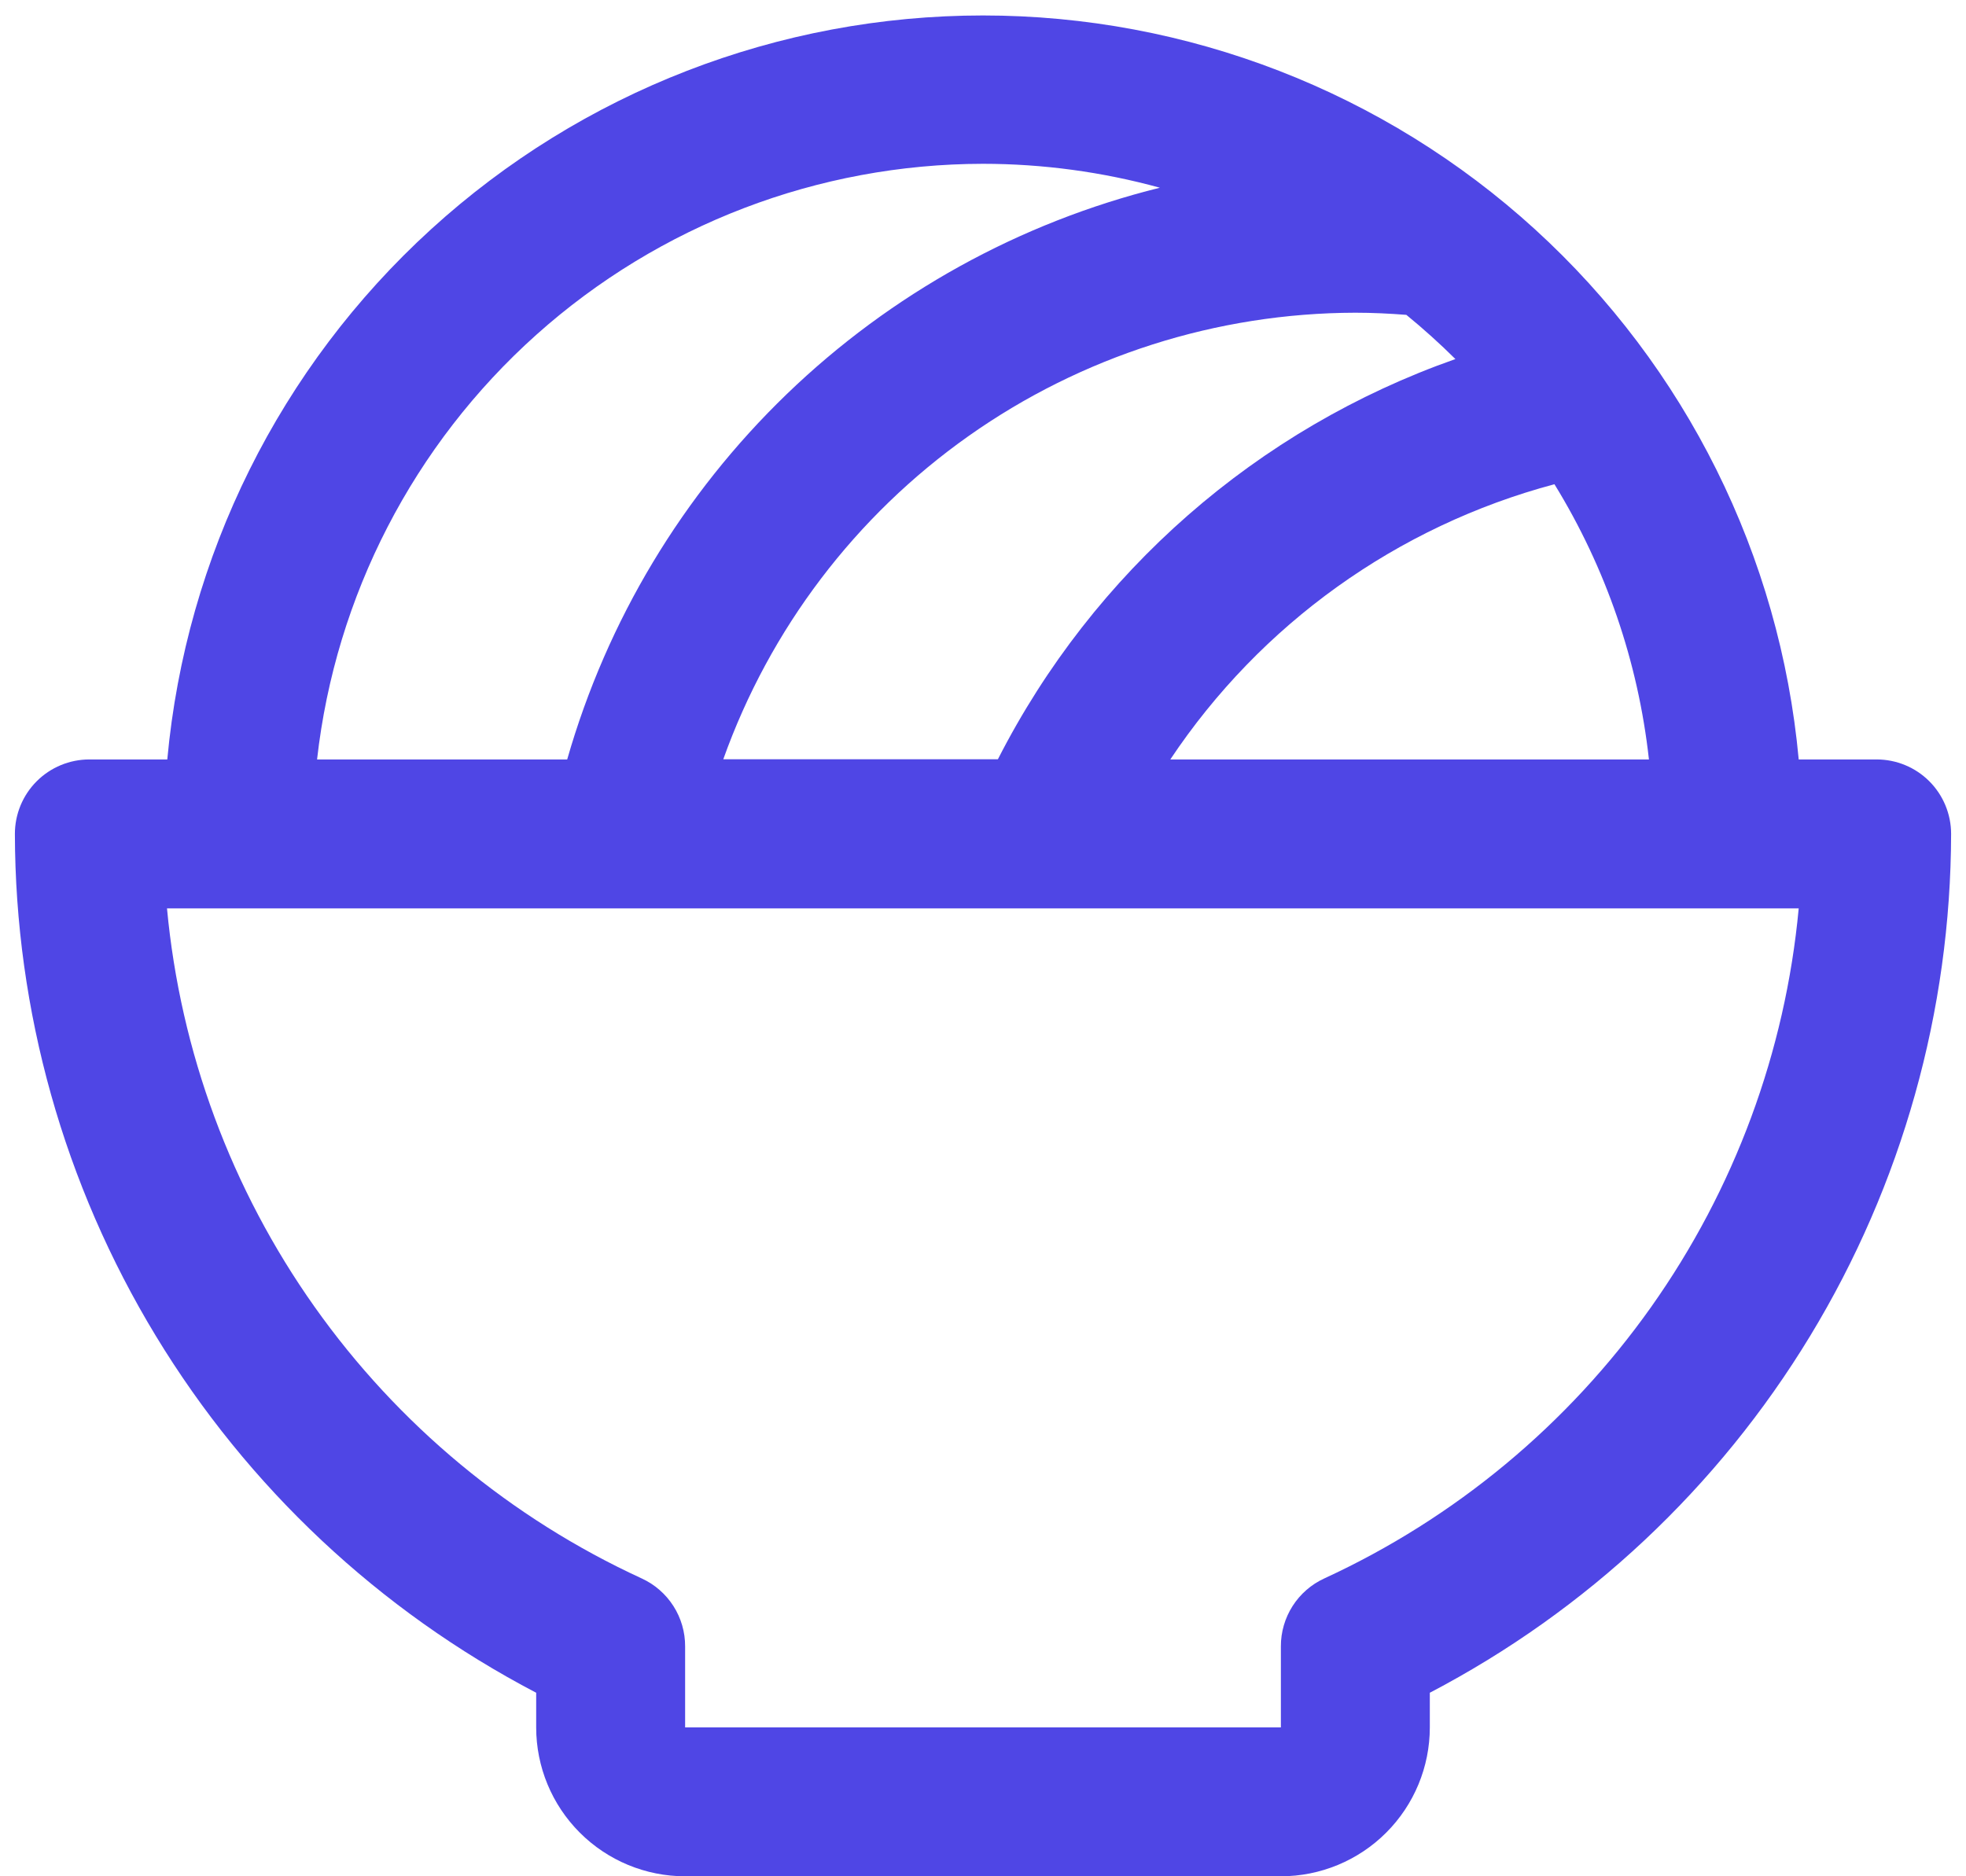 <svg width="66" height="63" viewBox="0 0 66 63" fill="none" xmlns="http://www.w3.org/2000/svg">
<path d="M63 25.5H60.384C59.756 18.671 56.599 12.324 51.533 7.702C46.467 3.081 39.857 0.519 33 0.519C26.143 0.519 19.533 3.081 14.467 7.702C9.4 12.324 6.244 18.671 5.616 25.5H3C2.337 25.5 1.701 25.763 1.232 26.232C0.763 26.701 0.5 27.337 0.5 28C0.511 33.945 2.147 39.775 5.232 44.857C8.316 49.94 12.731 54.083 18 56.837V58C18 59.326 18.527 60.598 19.465 61.535C20.402 62.473 21.674 63 23 63H43C44.326 63 45.598 62.473 46.535 61.535C47.473 60.598 48 59.326 48 58V56.837C53.269 54.083 57.684 49.94 60.768 44.857C63.853 39.775 65.489 33.945 65.5 28C65.5 27.337 65.237 26.701 64.768 26.232C64.299 25.763 63.663 25.5 63 25.5ZM55.356 25.5H39.288C42.319 20.953 46.904 17.667 52.184 16.259C53.911 19.068 54.994 22.223 55.356 25.5ZM47.212 10.572C47.785 11.04 48.334 11.535 48.859 12.056C42.204 14.397 36.705 19.209 33.5 25.494H24.281C25.844 21.114 28.72 17.323 32.518 14.639C36.316 11.956 40.85 10.51 45.5 10.5C46.072 10.5 46.644 10.528 47.212 10.572ZM33 5.5C35.006 5.501 37.003 5.771 38.938 6.303C34.226 7.472 29.907 9.862 26.413 13.232C22.92 16.602 20.377 20.834 19.041 25.5H10.644C11.264 20.003 13.885 14.926 18.009 11.237C22.131 7.549 27.468 5.506 33 5.5ZM44.456 53C44.02 53.2 43.651 53.522 43.393 53.926C43.135 54.331 42.998 54.801 43 55.281V58H23V55.281C23.002 54.801 22.866 54.331 22.607 53.926C22.349 53.522 21.98 53.2 21.544 53C17.147 50.977 13.36 47.833 10.563 43.883C7.765 39.934 6.056 35.319 5.606 30.5H60.384C59.935 35.318 58.227 39.933 55.432 43.882C52.636 47.831 48.851 50.975 44.456 53Z" fill="#4F46E5"/>
</svg>
